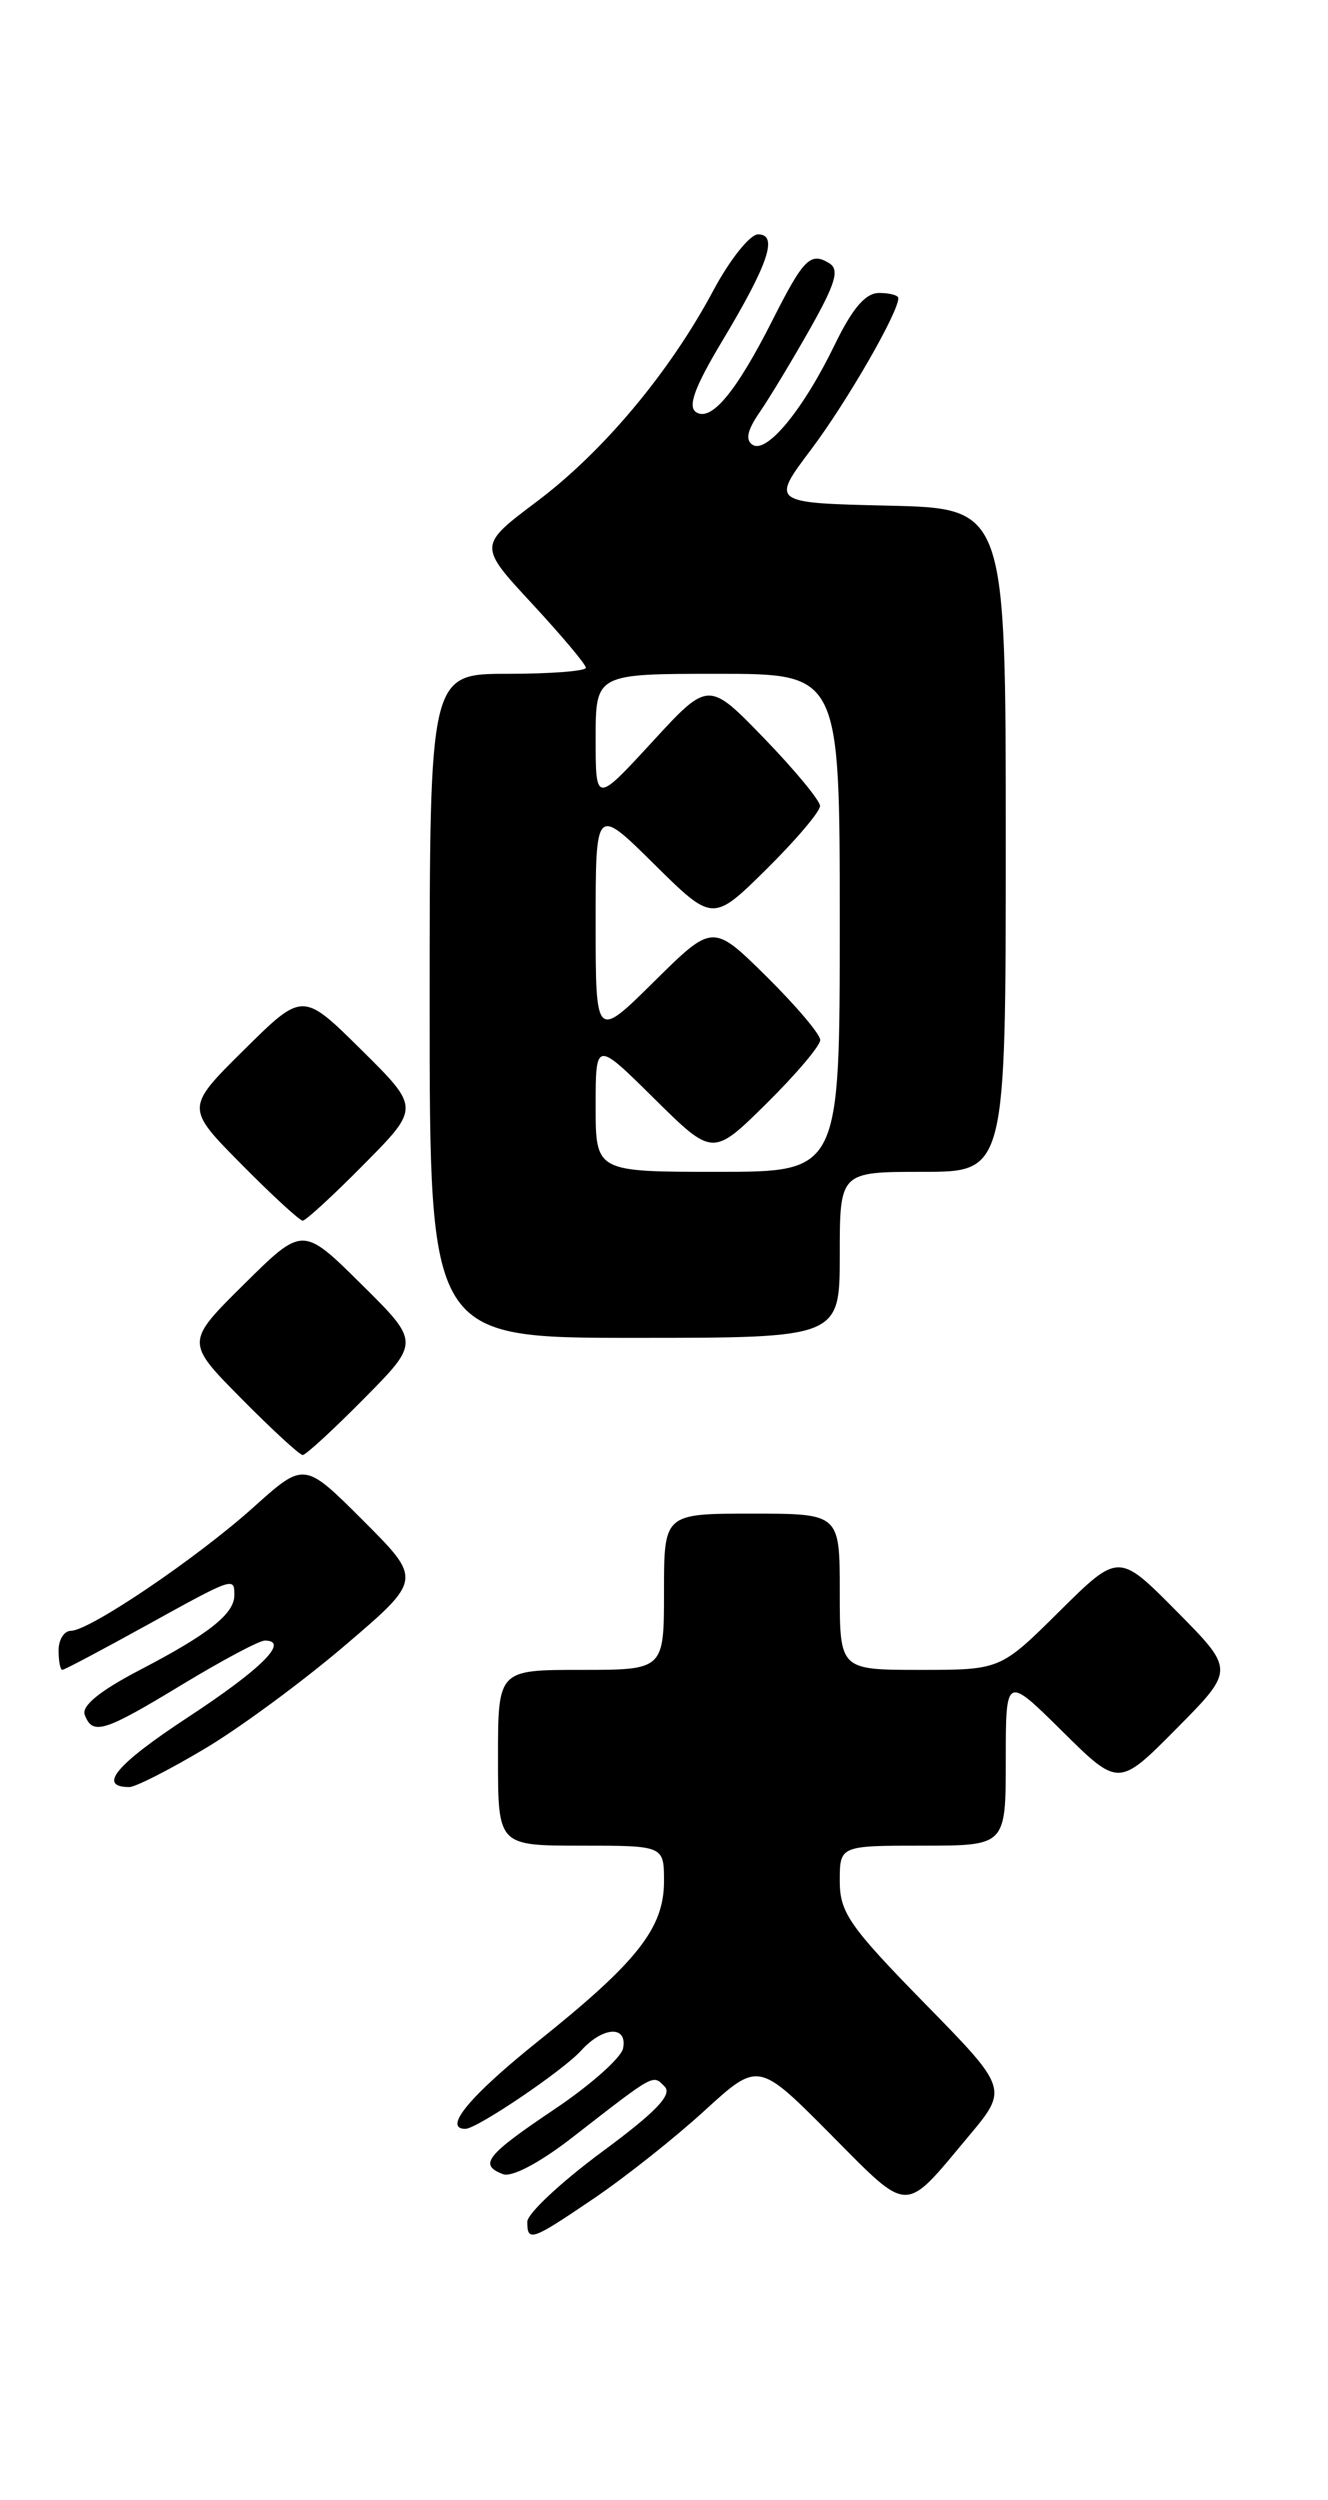 <?xml version="1.0" encoding="UTF-8" standalone="no"?>
<!DOCTYPE svg PUBLIC "-//W3C//DTD SVG 1.1//EN" "http://www.w3.org/Graphics/SVG/1.1/DTD/svg11.dtd" >
<svg xmlns="http://www.w3.org/2000/svg" xmlns:xlink="http://www.w3.org/1999/xlink" version="1.1" viewBox="0 0 136 256">
 <g >
 <path fill="currentColor"
d=" M 60.90 225.07 C 64.08 222.91 69.16 218.88 72.17 216.12 C 77.66 211.11 77.66 211.11 85.02 218.52 C 93.24 226.80 92.49 226.78 99.16 218.80 C 103.27 213.90 103.27 213.90 94.63 205.08 C 87.00 197.28 86.00 195.84 86.00 192.63 C 86.00 189.00 86.00 189.00 94.50 189.00 C 103.00 189.00 103.00 189.00 103.00 180.28 C 103.00 171.56 103.00 171.56 108.78 177.28 C 114.56 183.00 114.56 183.00 120.50 177.00 C 126.44 171.00 126.44 171.00 120.50 165.00 C 114.56 159.00 114.56 159.00 108.50 165.00 C 102.45 171.00 102.45 171.00 94.22 171.00 C 86.00 171.00 86.00 171.00 86.00 163.00 C 86.00 155.00 86.00 155.00 77.00 155.00 C 68.00 155.00 68.00 155.00 68.00 163.00 C 68.00 171.00 68.00 171.00 59.50 171.00 C 51.00 171.00 51.00 171.00 51.00 180.00 C 51.00 189.00 51.00 189.00 59.50 189.00 C 68.00 189.00 68.00 189.00 68.00 192.66 C 68.00 197.43 65.28 200.89 55.14 209.00 C 48.12 214.62 45.31 218.00 47.66 218.00 C 48.84 218.00 57.65 212.04 59.51 209.99 C 61.74 207.52 64.27 207.38 63.81 209.75 C 63.63 210.71 60.46 213.53 56.77 216.00 C 49.78 220.70 49.00 221.68 51.51 222.64 C 52.41 222.99 55.30 221.46 58.64 218.86 C 67.16 212.24 66.83 212.43 68.06 213.66 C 68.89 214.49 67.20 216.26 61.59 220.40 C 57.42 223.49 54.00 226.69 54.00 227.51 C 54.00 229.62 54.42 229.47 60.90 225.07 Z  M 20.94 179.09 C 24.55 176.95 31.04 172.16 35.36 168.47 C 43.23 161.75 43.23 161.75 37.19 155.71 C 31.16 149.68 31.16 149.68 26.00 154.31 C 20.19 159.54 9.16 167.00 7.26 167.00 C 6.57 167.00 6.00 167.90 6.00 169.00 C 6.00 170.10 6.17 171.00 6.38 171.00 C 6.59 171.00 10.42 168.97 14.89 166.50 C 23.97 161.48 24.00 161.47 24.00 163.35 C 24.00 165.26 21.39 167.33 14.32 171.01 C 10.20 173.16 8.33 174.69 8.68 175.61 C 9.49 177.73 10.64 177.37 18.66 172.50 C 22.74 170.03 26.54 168.00 27.12 168.00 C 29.70 168.00 26.78 170.91 19.22 175.87 C 11.88 180.69 9.95 183.00 13.25 183.00 C 13.87 183.00 17.33 181.24 20.94 179.09 Z  M 37.28 143.22 C 43.00 137.44 43.00 137.44 37.00 131.50 C 31.00 125.56 31.00 125.56 25.00 131.50 C 19.00 137.44 19.00 137.44 24.72 143.22 C 27.86 146.40 30.69 149.00 31.00 149.00 C 31.31 149.00 34.14 146.40 37.28 143.22 Z  M 86.00 128.50 C 86.00 120.00 86.00 120.00 94.50 120.00 C 103.00 120.00 103.00 120.00 103.00 86.03 C 103.00 52.06 103.00 52.06 90.98 51.78 C 78.95 51.50 78.95 51.50 83.08 46.01 C 86.72 41.17 92.00 32.01 92.00 30.53 C 92.00 30.24 91.11 30.00 90.03 30.00 C 88.64 30.00 87.31 31.55 85.51 35.25 C 82.30 41.89 78.56 46.46 77.09 45.56 C 76.30 45.07 76.52 44.06 77.82 42.18 C 78.83 40.71 81.15 36.86 82.97 33.64 C 85.57 29.03 85.99 27.61 84.93 26.96 C 83.00 25.77 82.29 26.49 79.09 32.83 C 75.39 40.14 72.84 43.21 71.29 42.21 C 70.41 41.64 71.13 39.65 73.94 34.96 C 78.71 27.01 79.72 24.00 77.63 24.00 C 76.80 24.00 74.74 26.59 73.05 29.75 C 68.58 38.12 61.78 46.25 54.96 51.37 C 48.98 55.87 48.98 55.87 54.49 61.82 C 57.52 65.09 60.00 68.04 60.00 68.38 C 60.00 68.72 56.40 69.00 52.00 69.00 C 44.00 69.00 44.00 69.00 44.00 103.00 C 44.00 137.00 44.00 137.00 65.00 137.00 C 86.00 137.00 86.00 137.00 86.00 128.50 Z  M 37.28 119.22 C 43.00 113.44 43.00 113.44 37.00 107.50 C 31.00 101.56 31.00 101.56 25.00 107.50 C 19.00 113.44 19.00 113.44 24.72 119.22 C 27.86 122.40 30.69 125.00 31.00 125.00 C 31.31 125.00 34.14 122.40 37.28 119.22 Z  M 61.00 113.28 C 61.00 106.56 61.00 106.56 67.00 112.50 C 73.00 118.43 73.00 118.43 78.50 113.00 C 81.52 110.01 84.00 107.09 84.00 106.50 C 84.00 105.91 81.52 102.99 78.50 100.00 C 73.00 94.57 73.00 94.57 67.00 100.50 C 61.00 106.44 61.00 106.44 61.00 94.50 C 61.00 82.56 61.00 82.56 67.00 88.50 C 73.00 94.43 73.00 94.43 78.50 89.00 C 81.52 86.01 83.99 83.10 83.98 82.53 C 83.97 81.97 81.39 78.85 78.26 75.61 C 72.55 69.71 72.55 69.71 66.78 75.99 C 61.00 82.27 61.00 82.27 61.00 75.64 C 61.00 69.00 61.00 69.00 73.50 69.00 C 86.00 69.00 86.00 69.00 86.00 94.50 C 86.00 120.00 86.00 120.00 73.50 120.00 C 61.00 120.00 61.00 120.00 61.00 113.28 Z "/>
</g>
</svg>